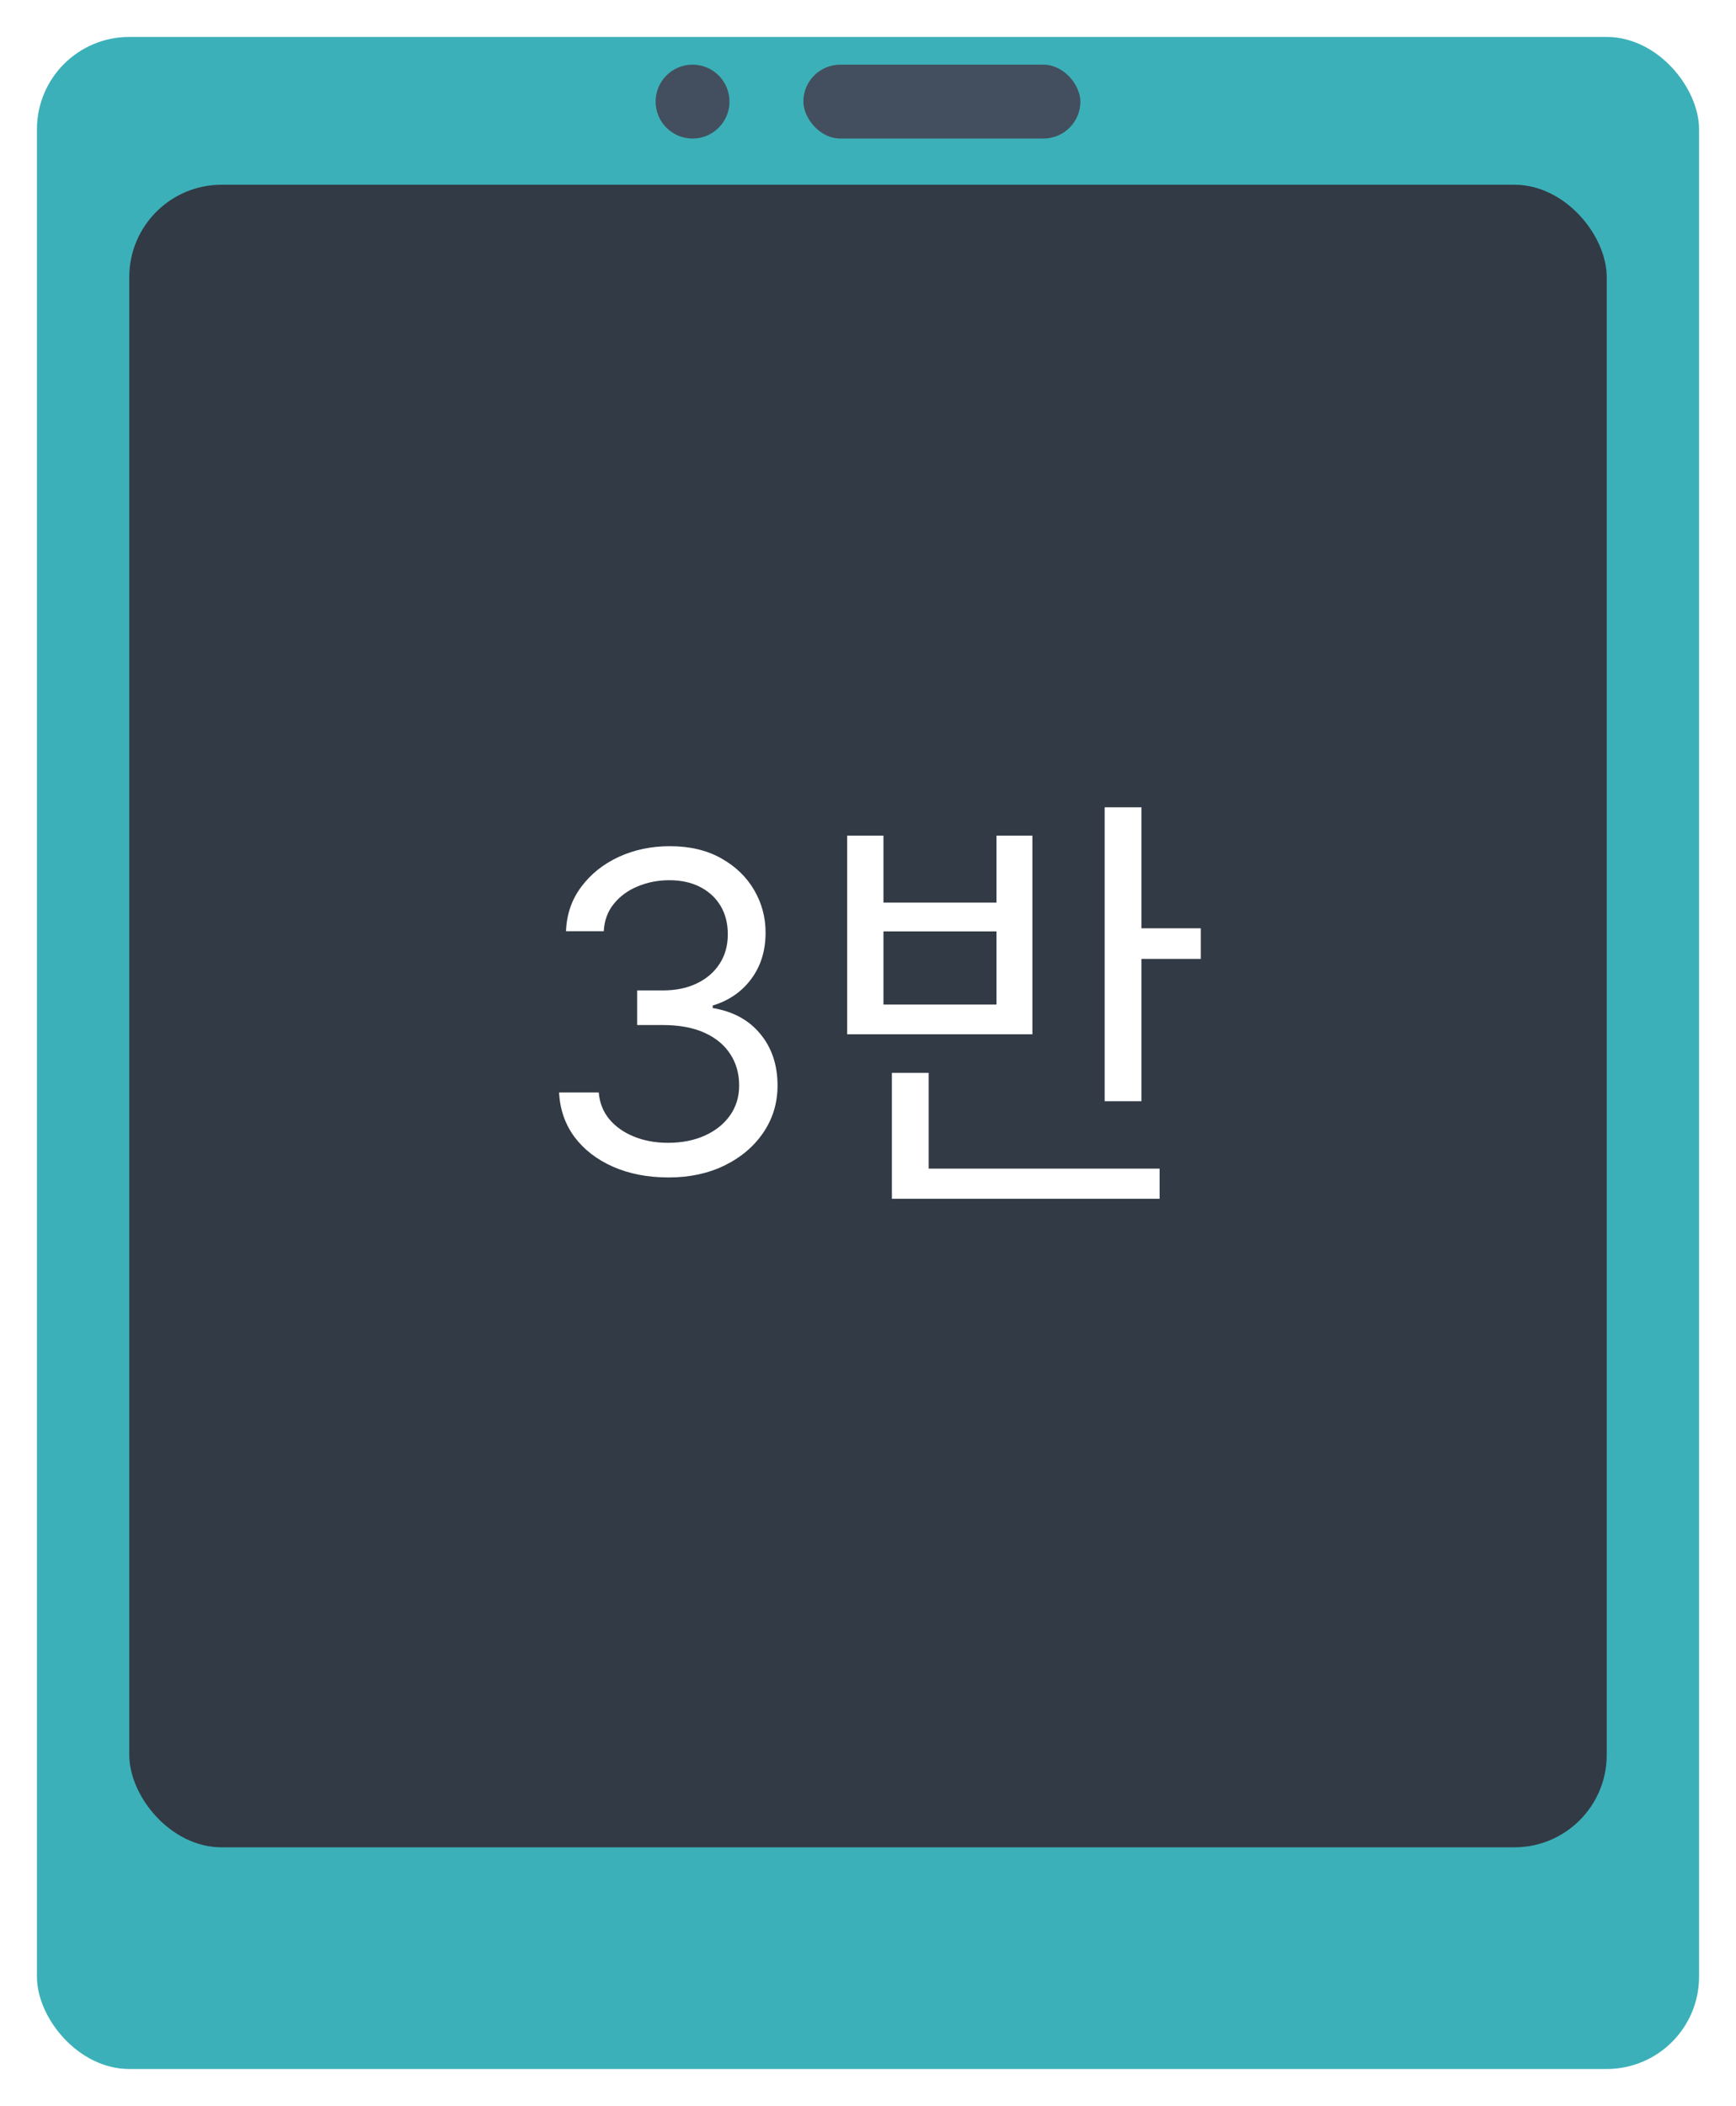 <svg width="188" height="228" viewBox="0 0 188 228" fill="none" xmlns="http://www.w3.org/2000/svg">
<g filter="url(#filter0_d_1563_1841)">
<rect x="4" width="180" height="220" rx="10" fill="#3CB0B8"/>
</g>
<rect x="14" y="20" width="160" height="180" rx="10" fill="#323A45"/>
<circle cx="75" cy="11" r="4" fill="#434F5E"/>
<rect x="87" y="7" width="30" height="8" rx="4" fill="#434F5E"/>
<path d="M72.409 127.477C70.159 127.477 68.153 127.091 66.392 126.318C64.642 125.545 63.25 124.472 62.216 123.097C61.193 121.71 60.636 120.102 60.545 118.273H64.841C64.932 119.398 65.318 120.369 66 121.188C66.682 121.994 67.574 122.619 68.676 123.062C69.778 123.506 71 123.727 72.341 123.727C73.841 123.727 75.171 123.466 76.329 122.943C77.489 122.42 78.398 121.693 79.057 120.761C79.716 119.83 80.046 118.75 80.046 117.523C80.046 116.239 79.727 115.108 79.091 114.131C78.454 113.142 77.523 112.369 76.296 111.812C75.068 111.256 73.568 110.977 71.796 110.977H69V107.227H71.796C73.182 107.227 74.398 106.977 75.443 106.477C76.5 105.977 77.324 105.273 77.915 104.364C78.517 103.455 78.818 102.386 78.818 101.159C78.818 99.977 78.557 98.949 78.034 98.074C77.511 97.199 76.773 96.517 75.818 96.028C74.875 95.54 73.761 95.296 72.477 95.296C71.273 95.296 70.136 95.517 69.068 95.96C68.011 96.392 67.148 97.023 66.477 97.852C65.807 98.671 65.443 99.659 65.386 100.818H61.295C61.364 98.989 61.915 97.386 62.949 96.011C63.983 94.625 65.335 93.546 67.006 92.773C68.688 92 70.534 91.614 72.546 91.614C74.704 91.614 76.557 92.051 78.102 92.926C79.648 93.79 80.835 94.932 81.665 96.352C82.494 97.773 82.909 99.307 82.909 100.955C82.909 102.92 82.392 104.597 81.358 105.983C80.335 107.369 78.943 108.33 77.182 108.864V109.136C79.386 109.5 81.108 110.437 82.347 111.949C83.585 113.449 84.204 115.307 84.204 117.523C84.204 119.42 83.688 121.125 82.653 122.636C81.631 124.136 80.233 125.318 78.46 126.182C76.688 127.045 74.671 127.477 72.409 127.477ZM119.627 87.4H123.611V119.224H119.627V87.4ZM122.363 100.504H130.043V103.816H122.363V100.504ZM96.587 126.52H125.579V129.784H96.587V126.52ZM96.587 116.152H100.571V127.288H96.587V116.152ZM91.739 90.472H95.674V97.72H107.915V90.472H111.802V111.976H91.739V90.472ZM95.674 100.84V108.76H107.915V100.84H95.674Z" fill="white"/>
<defs>
<filter id="filter0_d_1563_1841" x="0" y="0" width="188" height="228" filterUnits="userSpaceOnUse" color-interpolation-filters="sRGB">
<feFlood flood-opacity="0" result="BackgroundImageFix"/>
<feColorMatrix in="SourceAlpha" type="matrix" values="0 0 0 0 0 0 0 0 0 0 0 0 0 0 0 0 0 0 127 0" result="hardAlpha"/>
<feOffset dy="4"/>
<feGaussianBlur stdDeviation="2"/>
<feComposite in2="hardAlpha" operator="out"/>
<feColorMatrix type="matrix" values="0 0 0 0 0 0 0 0 0 0 0 0 0 0 0 0 0 0 0.25 0"/>
<feBlend mode="normal" in2="BackgroundImageFix" result="effect1_dropShadow_1563_1841"/>
<feBlend mode="normal" in="SourceGraphic" in2="effect1_dropShadow_1563_1841" result="shape"/>
</filter>
</defs>
</svg>
